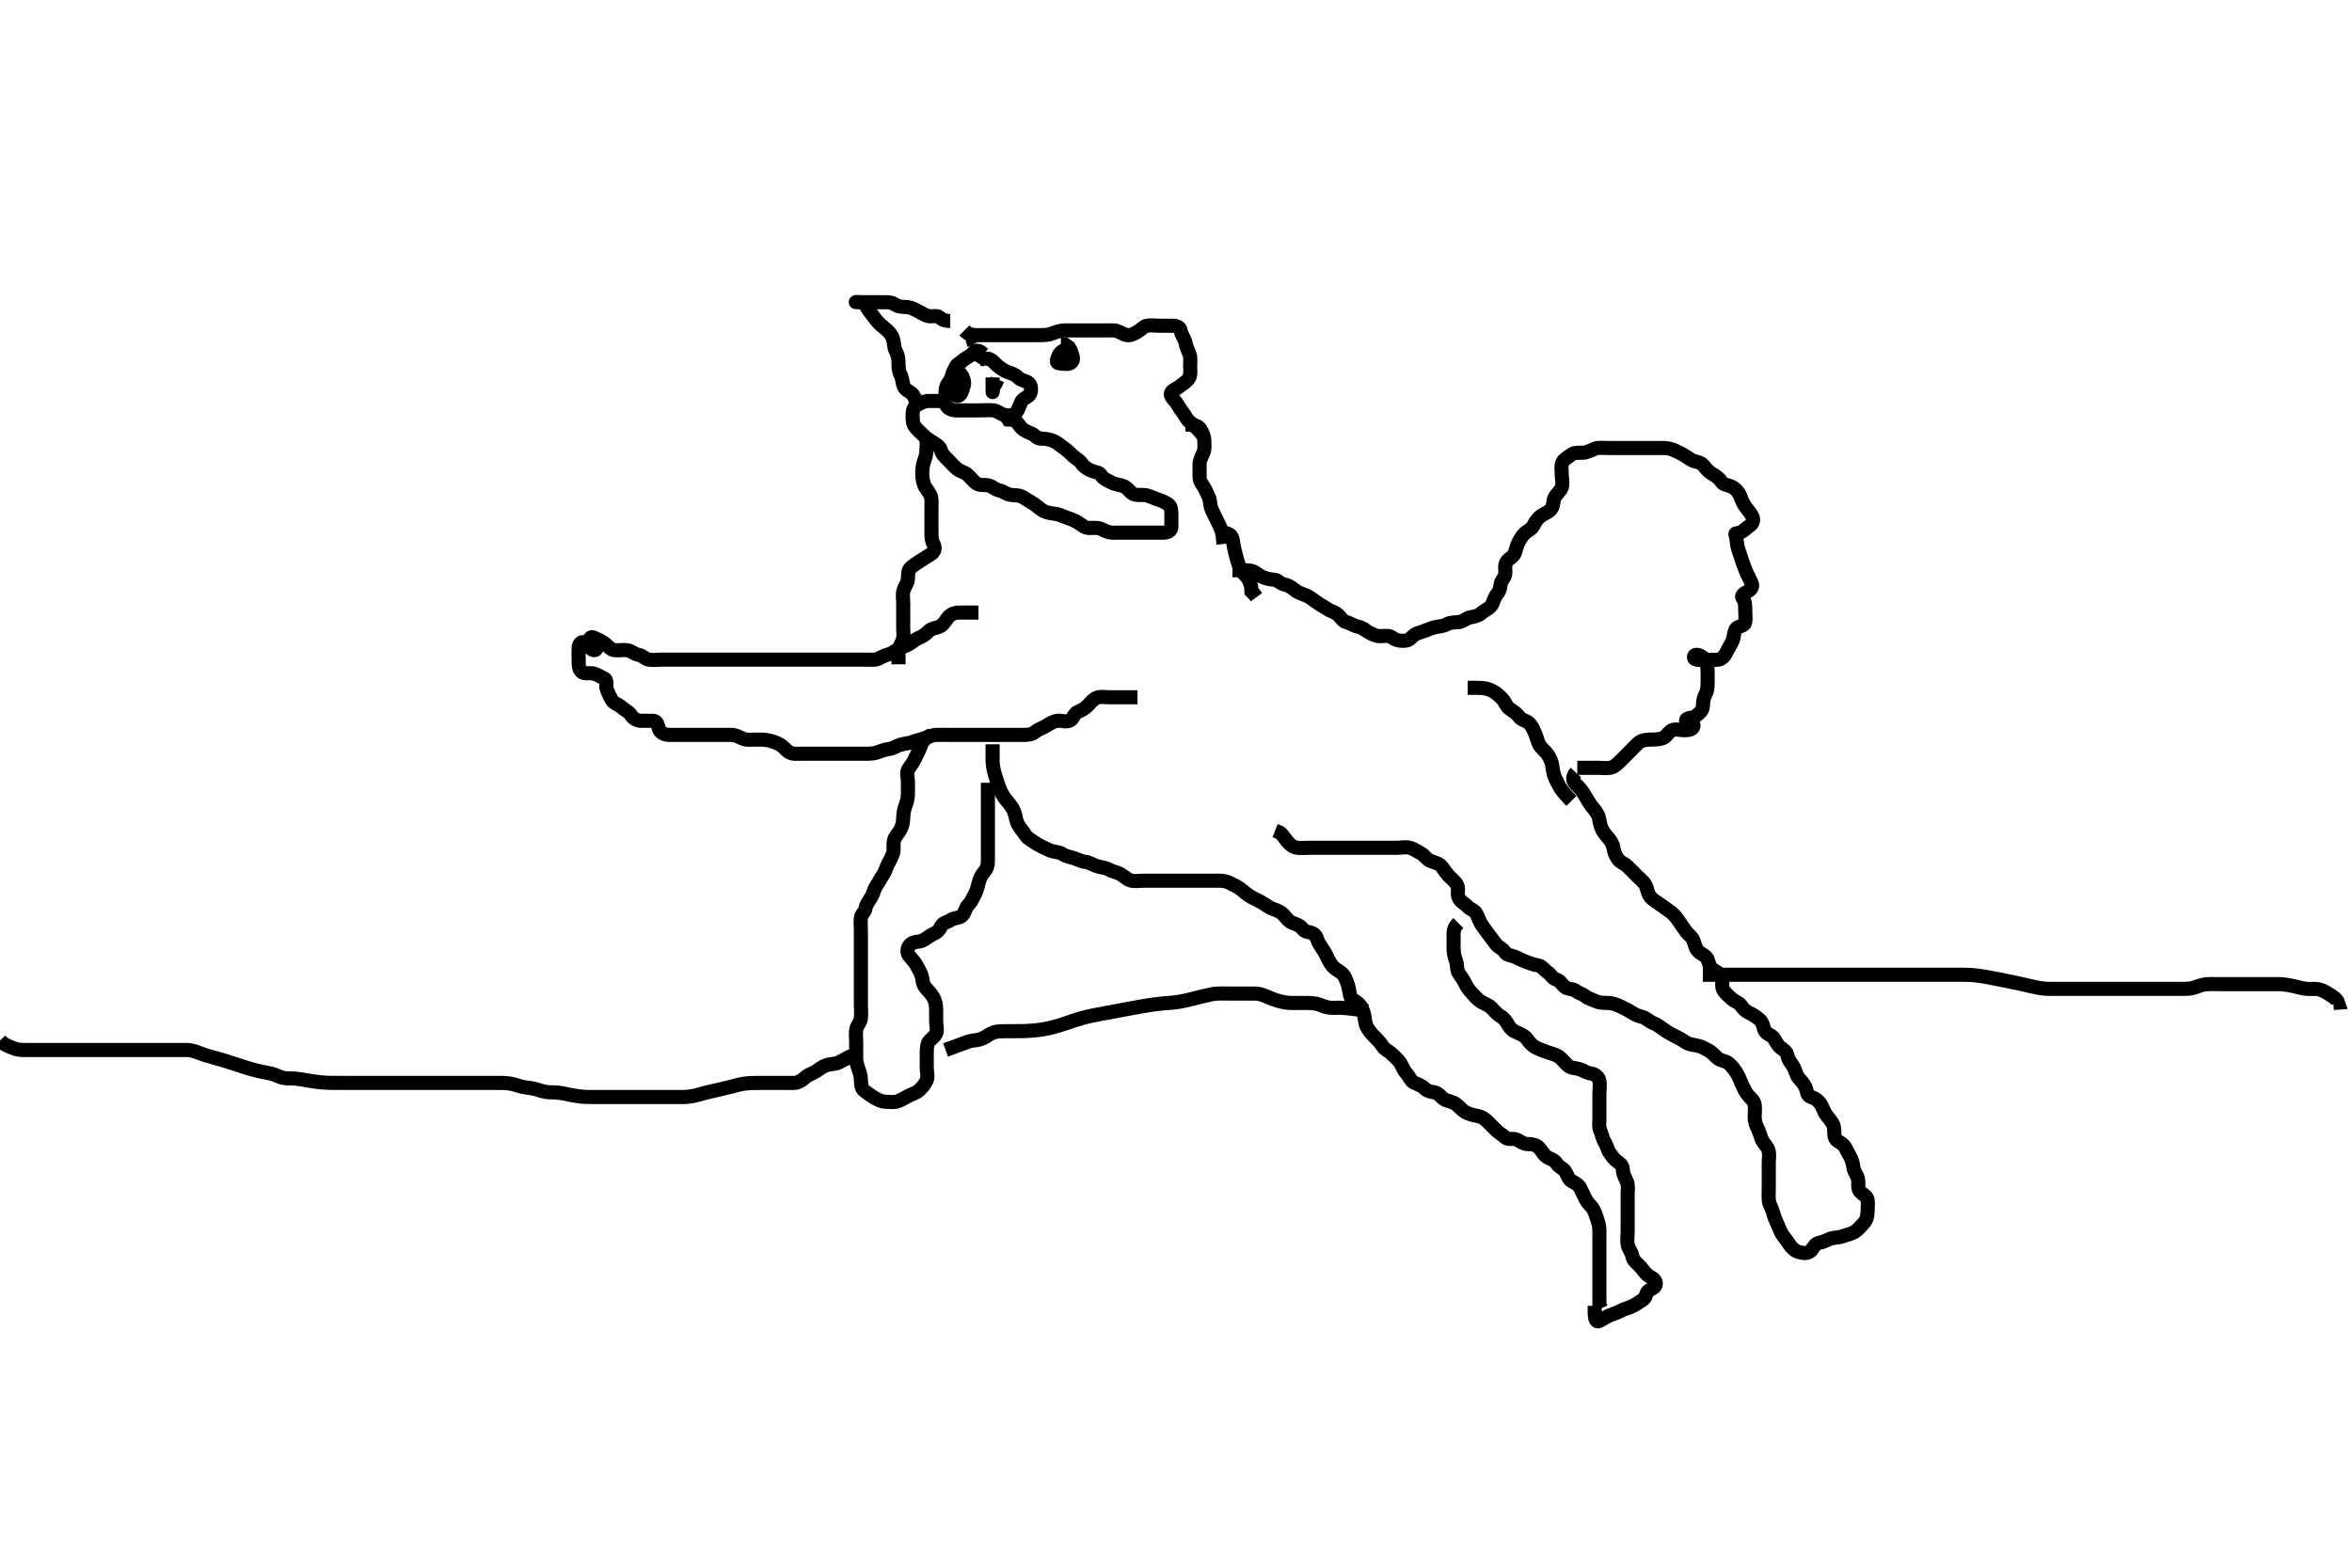 <svg width="500" height="333.333" xmlns="http://www.w3.org/2000/svg" xmlns:svg="http://www.w3.org/2000/svg" xmlns:xlink="http://www.w3.org/1999/xlink">
 <!-- Created with SVG-edit - http://svg-edit.googlecode.com/ -->
 <g display="inline" class="layer">
  <title>Layer 1</title>
  <path t="0,149,175,175,192,193,208,226,226,241,242,260,278,486,509,533,686,686,743,798,822,861,918,991,991,1010,1062,1118,1142,1239,1269,1406,1406,1510,1559,1702,1758,1781,1797,1798,1821,1853,1885,2102,2158,2190,2209,2237,2257,2277,2293,2317,2317,2375,2430,2441,2670,2822,2841,2858,2909" d="M209.011,75.258C208.011,74.258 207.289,74.497 206.842,75.059C206.272,75.775 205.449,75.998 204.647,76.658C203.863,77.303 203.356,77.857 202.813,78.742C202.404,79.407 202.31,80.497 201.79,81.136C201.244,81.808 201.011,82.456 201.011,83.342C201.011,84.258 200.802,85.096 201.069,85.958C201.337,86.824 202.31,87.229 203.211,87.258C204.111,87.286 205.011,87.258 205.811,87.258C206.711,87.258 207.611,87.258 208.511,87.258C209.401,87.258 210.303,87.149 211.211,87.259C212.131,87.37 212.665,88.067 213.611,88.247C214.496,88.415 215.53,88.37 216.011,87.737C216.529,87.056 216.782,86.116 217.095,85.458C217.494,84.62 218.671,84.465 219.001,83.683C219.335,82.889 219.194,81.615 218.491,81.278C217.707,80.903 216.954,80.819 216.364,80.205C215.779,79.596 214.958,79.374 214.178,79.091C213.371,78.797 212.575,78.213 211.986,77.683C211.403,77.158 210.845,76.424 210.011,76.258L209.21,76.258L208.297,76.343L207.79,77.136" id="svg_1" stroke-width="3" stroke="#000" fill="none"/>
  <path t="3455,3590,3590,3630,4014,4150,4181,4181,4270" d="M211.011,80.258C211.011,81.258 211.011,82.058 211.011,82.972C211.011,83.924 211.012,83.036 211.233,82.158L211.659,81.558L212.037,80.658" id="svg_2" stroke-width="3" stroke="#000" fill="none"/>
  <path t="5247,5456,5475,5491,5491,5551,5581,5608,5830,5926,5940,6206,6257,6257,6622,6622,6636" d="M204.011,77.258C203.097,77.543 203.011,78.358 203.011,79.258C203.011,80.058 203.011,80.958 203.011,81.858C203.011,82.822 202.82,84.309 203.586,84.211C204.372,84.111 204.601,82.878 204.89,81.936C205.09,81.283 204.79,80.279 204.307,79.619L203.426,79.376" id="svg_3" stroke-width="3" stroke="#000" fill="none"/>
  <path t="10680,11272,11288,11317,11326,11390,11494,11558,11606,11622,11622,11640,11662,11702,11702,11724,11750,11821,11845,11845,11869,11869,11933,11941,11941,11971,11972,11990,12039,12054,12055,12073,12088,12089,12109,12110,12142,12198,12222,12239,12255,12256,12271,12289,12289,12307,12321,12321,12340,12355,12374,12375,12375,12388,12407,12422,12423,12439,12439,12486,12505,12522,12542,12557,12590,12605,12654,12654,12670,12693,12726,12742,12756,12790,12862,12862,12888,12906,12922,12943,12965,13102,13158,13181,13229,13261,13293,13294,13342,13414,13438,13456,13526,13572,13572,13590,13590,13605,13623,13686,13686,13707,13733,13758,13782,13782,13806,13822,13838,13856,13871,13901,13902,13920,13940,13954,13973,13988,14004,14005,14022,14022,14038,14039,14055,14056,14073,14073,14126,14138,14166,14189,14206,14295,14295,14382,14429,14502" d="M200.011,85.258C199.21,85.258 198.311,85.247 197.411,85.258C196.511,85.268 195.752,85.679 194.912,86.136C194.164,86.543 194.011,87.358 194.011,88.258C194.011,89.058 193.975,90.02 194.532,90.758C195.035,91.423 195.696,91.973 196.401,92.647C197.05,93.268 197.719,93.678 198.454,94.136C199.073,94.522 199.818,94.979 200.009,95.69C200.266,96.648 201.011,97.258 201.511,97.758C202.211,98.458 202.743,99.136 203.511,99.737C204.161,100.245 205.137,100.448 205.711,100.962C206.447,101.62 206.927,102.371 207.647,102.822C208.424,103.308 209.34,102.986 210.295,103.259C211.075,103.481 211.549,104.095 212.411,104.268C213.359,104.459 213.875,105.079 214.837,105.222C215.834,105.369 216.642,105.218 217.422,105.694C218.228,106.184 218.877,106.559 219.769,107.136C220.416,107.555 221.161,108.289 221.837,108.647C222.511,109.004 223.498,109.147 224.422,109.268C225.349,109.39 225.989,109.823 226.99,110.136C227.694,110.357 228.535,110.718 229.307,111.205C230.009,111.648 230.622,112.252 231.511,112.258C232.411,112.263 233.361,112.126 234.111,112.479C234.887,112.844 235.611,113.252 236.511,113.258C237.411,113.263 238.311,113.258 239.21,113.258C240.178,113.258 241.011,113.258 241.811,113.258C242.711,113.258 243.611,113.258 244.511,113.258C245.411,113.258 246.311,113.258 247.211,113.258C248.111,113.257 248.969,112.975 249.011,112.058C249.053,111.159 249.011,110.258 249.011,109.458C249.011,108.558 249.003,107.653 248.307,107.205C247.539,106.711 246.691,106.364 245.845,106.091C245.171,105.874 244.189,105.351 243.422,105.268C242.517,105.17 241.545,105.393 240.811,104.972C240.125,104.579 239.596,103.584 238.711,103.315C237.848,103.052 236.954,102.968 236.311,102.61C235.458,102.136 234.572,101.854 234.095,101.059C233.681,100.368 232.763,100.411 232.011,100.091C231.23,99.758 230.408,99.259 229.959,98.553C229.537,97.891 228.693,97.501 228.06,96.9C227.413,96.288 226.96,95.804 226.033,95.158C225.362,94.69 224.716,94.104 223.991,93.778C223.041,93.352 222.221,93.313 221.178,93.258C220.372,93.215 219.989,92.486 219.307,92.2C218.581,91.896 217.631,91.559 217.064,90.9C216.473,90.213 216.21,89.543 215.311,89.262L214.369,89.2L213.927,88.542" id="svg_4" stroke-width="3" stroke="#000" fill="none"/>
  <path t="17327,17537,17554,17573,17590,17622,17622,17653,17670,17689,17689,17703,17721,17749,17749,17773,17838,17894,17894,17920,17957,17973,18006,18007,18070,18406,18438,18438,18453,18469,18470,18487,18487,18487,18503,18504,18504,18519,18519,18550,18550,18637,18702,18725,18757,18757,18781,18813,18871,18888,18917,18950,18950,18982,19004,19012,19012" d="M202.011,68.258C201.011,68.258 200.389,68.066 199.841,67.542C199.198,66.926 197.996,67.431 197.213,67.172C196.439,66.917 195.659,66.427 194.811,65.974C194.159,65.625 193.311,65.261 192.375,65.258C191.529,65.255 190.758,65.154 190.02,64.61C189.494,64.222 188.527,64.258 187.664,64.258C186.769,64.258 185.811,64.258 184.911,64.258C184.011,64.258 183.211,64.258 182.311,64.258C181.426,64.258 182.189,64.146 182.991,64.278C183.87,64.423 184.227,65.362 184.658,65.93C185.324,66.807 185.831,67.521 186.222,68.007C186.981,68.95 187.623,69.427 188.175,69.872C189.015,70.549 189.571,71.219 189.845,72.091C190.113,72.945 190.002,73.892 190.437,74.658C190.848,75.383 191.011,76.258 191.011,77.058C191.011,77.958 191.009,78.877 191.437,79.658C191.887,80.48 191.788,81.429 192.178,82.258C192.535,83.016 193.491,83.258 194.037,83.868L194.469,84.658L194.983,85.058" id="svg_5" stroke-width="3" stroke="#000" fill="none"/>
  <path t="19731,20229,20229,20252,20268,20286,20303,20352,20371,20386,20406,20406,20422,20445,20510,20622,20702,20758,20790,20814,20814,20845,20846,20869,20901,20966,20987,20987,21021,21038,21087,21102,21121,21136,21154,21170,21172,21186,21270,21438,21478,21517,21518,21550,21726,21785,21805,21821,21869,21942,22054,22070,22165,22277,22303,22326,22326,22354,22389,22462,22493,22493,22534,22566,22622,22670,22782,22802,22819,22894,23014,23062,23087,23110,23141,23205,23310,23310,23349,23369,23396,23397,23397,23404,23404,23404,23404" d="M205.011,70.258C206.011,71.258 206.811,71.258 207.711,71.258C208.611,71.258 209.511,71.258 210.411,71.258C211.311,71.258 212.211,71.258 213.111,71.258C214.011,71.258 214.811,71.258 215.711,71.258C216.611,71.258 217.511,71.258 218.411,71.258C219.307,71.258 220.233,71.258 221.111,71.258C222.011,71.258 222.781,71.237 223.664,70.905C224.37,70.639 225.375,70.276 226.211,70.258C227.111,70.238 228.011,70.258 228.811,70.258C229.845,70.258 230.622,70.258 231.511,70.258C232.411,70.258 233.311,70.258 234.211,70.258C235.111,70.258 236.012,70.232 236.811,70.258C237.713,70.286 238.433,70.945 239.307,71.2C240.197,71.461 241.071,70.973 241.711,70.61C242.532,70.146 243.055,69.403 243.813,69.259C244.695,69.091 245.611,69.258 246.511,69.258C247.411,69.258 248.311,69.258 249.21,69.258C250.095,69.258 250.894,69.547 251.012,70.358C251.143,71.263 251.815,71.911 252.001,72.822C252.175,73.676 252.512,74.476 252.845,75.258C253.165,76.009 253.011,76.958 253.011,77.858C253.011,78.758 253.194,79.753 252.726,80.456C252.196,81.252 251.403,81.606 250.79,82.136C250.162,82.679 249.442,82.802 249.013,83.428C248.543,84.112 249.557,84.932 250.013,85.543C250.518,86.219 250.786,86.895 251.401,87.658C252.003,88.404 252.341,89.263 252.883,89.679C253.609,90.235 254.212,90.8 254.833,91.519L255.283,92.043L255.782,92.575" id="svg_6" stroke-width="3" stroke="#000" fill="none"/>
  <path t="24464,24551,24570,24601,24601,24670,24693,24721,24734,24806,24806,24854,24926,24986,25134,25165,25189,25221,25235,25251,25269,25286,25302,25303,25320,25320,25321,25336,25336,25336,25337,25348,25348,25348" d="M252.011,90.258C253.826,90.268 254.724,90.504 255.178,91.258C255.617,91.985 256.001,92.757 256.011,93.658C256.022,94.558 256.174,95.514 255.79,96.358C255.435,97.138 255.017,97.858 255.011,98.758C255.006,99.658 255.011,100.558 255.011,101.458C255.011,102.357 255.558,102.928 255.954,103.615C256.424,104.429 256.674,105.068 256.991,105.778C257.362,106.612 257.156,107.324 257.581,108.311C257.856,108.952 258.196,109.618 258.845,110.924C259.125,111.488 259.47,112.237 259.725,112.94L259.927,113.943L260.011,114.778L260.095,115.659" id="svg_7" stroke-width="3" stroke="#000" fill="none"/>
  <path t="26270,26368,26369,26369,26384,26404,26404,26404,26418,26518,26535,26605,26635,26636,26653,26653,26667,26668,26686,26687,26703,26703,26718,26719,26735,26735,26753,26806,26852,26868,26868,26893,26893,26918,26935,26951,26968,26985,27358,27886,27950,27968,28018,28294,28319,28350,28373,28434,28486,28582,28583,28629,28654,28654,28668,28668,28684,28725,28784,28813,28883,28958,28958,29022,29798,29816,29817,29836,29853,29910,29949,29969,29990,30003,30022,30038,30084,30102,30103,30117,30117,30134,30150,30199,30217,30234,30254,30270,30287,30301,30369,30398,30398,30451,30518,30566,30566,30599,30621,30685,30709,30733,30758,30797,30818,30870,30925,30981,31069,31084,31150,31198,31198,31217,31267,31293,31318,31333,31334,31351,31373,31405,31435,31450,31468,31469,31485,31485,31486,31503,31504,31518,31518,31566,31567,31583,31601,31601,31617,31618,31618,31635,31636,31650,31651,31670,31670,31693,31750,31765,31766,31766,31784,31800,31816,31846,31885,31886,31900,31949,32014,32065,32085,32102,32198,32390,32445,32466,32467,32483,32483,32516,32782,32933,33078,33100,33116,33116,33117,33133,33134,33134,33135,33150,33151,33286,33286,33301,33318,33320,33366,33499,33516,33533,33534,33621,33622,33693,33695,33717,33821,33852,33866,33866,33866,33884,33884,33900,33925,33950,33951,33968,33983,34021,34022,34022,34061,34082,34084,34099,34100,34118,34119,34133,34149,34150,34366,34366,34382,34401,34437,34437,34470,34470,34486,34532,34549,34653,34682,34725,34781,34798,34815,34816,34833,34834,34974,35038,35065,35066,35082,35082,35099,35165,35181,35182,35199,35200,35201,35201,35230,35230,35231,35254,35254,35282,35299,35332,35373,35374,35726,35727,35806" d="M262.011,121.258C264.062,121.259 265.002,121.185 265.874,121.343C266.82,121.515 267.493,122.297 268.287,122.647C268.94,122.934 269.98,123.224 270.813,123.258C271.655,123.292 272.174,124.111 273.011,124.258C273.766,124.39 274.48,124.844 275.186,125.407C275.974,126.036 276.787,126.247 277.664,126.615C278.38,126.915 279.108,127.483 279.764,127.958C280.64,128.592 281.377,128.931 282.126,129.456C282.828,129.948 283.733,130.105 284.401,130.694C285.097,131.307 285.46,132.108 286.197,132.283C287.135,132.506 287.783,133.081 288.711,133.253C289.64,133.425 290.11,133.946 290.813,134.342C291.63,134.801 292.411,135.24 293.311,135.258C294.211,135.276 295.244,135.013 295.927,135.542C296.555,136.026 297.311,136.258 298.211,136.258C299.111,136.258 299.622,136.064 300.178,135.424C300.767,134.747 301.689,134.554 302.532,134.258C303.316,133.982 304.158,133.595 304.99,133.379C305.792,133.171 306.711,133.2 307.511,132.758C308.311,132.315 309.215,132.353 310.178,132.258C311.024,132.174 311.665,131.462 312.511,131.278C313.391,131.087 314.227,130.99 314.811,130.456C315.531,129.799 316.469,129.48 316.986,128.822C317.495,128.173 317.582,127.095 318.178,126.424C318.716,125.818 318.923,125.153 319.011,124.258C319.095,123.412 319.941,122.82 320.001,122.036C320.075,121.061 319.782,120.18 320.295,119.427C320.771,118.73 321.728,118.381 322.001,117.647C322.31,116.813 322.433,115.999 322.89,115.158C323.297,114.41 323.724,113.714 324.297,113.256C324.956,112.729 325.685,112.439 326.037,111.658C326.406,110.837 327.033,110.056 327.711,109.615C328.504,109.1 329.32,108.868 329.845,108.091C330.306,107.407 330.113,106.465 330.511,105.758C331.006,104.879 331.743,104.382 332.007,103.61C332.289,102.784 332.011,101.858 332.011,100.958C332.011,100.058 331.801,99.091 332.178,98.258C332.474,97.604 333.422,97.183 334.037,96.683C334.657,96.179 335.648,96.284 336.495,96.256C337.36,96.228 338.176,95.751 339.011,95.424C339.878,95.085 340.716,95.258 341.647,95.258C342.498,95.258 343.258,95.258 344.433,95.258C345.226,95.258 346.002,95.258 347.042,95.258C347.76,95.258 348.669,95.258 349.613,95.258C350.607,95.258 351.354,95.258 352.259,95.258C353.178,95.258 354.049,95.192 355.011,95.424C355.832,95.622 356.417,95.952 357.41,96.458C358.18,96.85 358.94,97.436 359.637,97.822C360.447,98.271 361.432,98.173 362.026,98.868C362.611,99.552 363.174,100.264 363.837,100.658C364.523,101.065 365.43,101.613 365.89,102.357C366.369,103.132 367.172,103.059 368.011,103.424C368.696,103.722 369.515,104.442 369.89,105.357C370.215,106.15 370.423,106.833 370.986,107.647C371.444,108.309 372.006,108.884 372.437,109.658C372.892,110.476 372.697,111.284 371.991,111.758C371.198,112.289 370.673,112.985 369.79,113.258C368.951,113.517 368.782,113.211 369.007,113.962C369.247,114.765 369.224,115.803 369.447,116.53C369.706,117.37 370.008,118.259 370.311,119.153C370.509,119.737 370.787,120.582 371.211,121.572C371.59,122.456 372.066,123.233 372.39,124.036C372.739,124.902 372.043,125.475 371.411,125.832C370.569,126.308 370.058,126.655 370.511,127.278C370.995,127.944 371.009,128.667 371.011,129.858C371.013,130.658 371.156,131.677 370.975,132.386C370.755,133.248 369.457,133.071 369.037,133.715C368.546,134.466 368.699,135.28 368.307,136.252C367.952,137.132 367.409,137.818 367.037,138.658C366.689,139.441 366.025,140.17 365.311,140.253C364.417,140.358 363.47,140.265 362.469,140.257C361.771,140.252 360.059,140.576 360.115,139.683C360.168,138.843 361.691,139.272 362.365,140.13C362.868,140.77 362.964,141.654 363.007,142.6C363.048,143.504 363.011,144.424 363.011,145.258C363.011,146.236 362.904,147.044 362.511,147.758C362.019,148.653 362.069,149.583 361.991,150.258C361.875,151.25 361.184,151.694 360.447,152.283C359.772,152.823 358.425,152.473 358.426,153.258C358.426,154.139 360.159,153.492 360.011,154.357C359.866,155.209 358.845,155.258 358.011,155.258C357.033,155.258 356.108,154.904 355.369,155.315C354.671,155.702 354.159,156.694 353.602,156.9C352.64,157.257 351.669,157.255 350.773,157.258C349.79,157.26 348.888,157.452 348.339,157.94C347.647,158.557 347.002,159.267 346.491,159.778C345.96,160.309 345.184,161.097 344.473,161.791C344.056,162.199 343.222,163.068 342.422,163.236C341.531,163.424 340.622,163.258 339.65,163.258C338.845,163.258 338.011,163.258 337.033,163.258L336.213,163.258L335.311,163.258" id="svg_8" stroke-width="3" stroke="#000" fill="none"/>
  <path t="37528,37682,37698,37698,37698,37717,37718,37718,37718,37748,37748,37749,37765,37765,37765,37821,37821,37849,37849,37865,37886,37900,37915,37915,37933,37949,37967,37967,37982,37983,37998,37999,38017,38017,38032,38048,38048,38066,38066,38083,38084,38099,38099,38100,38114,38114,38131,38132,38149,38149,38165,38183,38183,38199,38221,38221,38248,38265,38265,38282,38332,38348,38389,38415,38431,38431,38448,38449,38465,38526,38527,38551,38615,38653,38681,38682,38742,38798,38814,38831,38861,38882,38898,38947,38964,38989,38989,39054,39081,39098,39149,39164,39164,39182,39183,39199,39214,39231,39248,39269,39270,39284,39332,39348,39365,39382,39383,39399,39399,39400,39416,39417,39432,39433,39450,39467,39483,39501,39515,39516,39532,39533,39564,39581,39581,39614,39632,39650,39667,39702,39702,39765,39765,39789,39845,39981,40046,40053,40054,40089,40118,40118,40149,40189,40190,40214,40231,40294,40294,40300,40366,40381,40415,40416,41125,41125,41133,41165,41180,41181,41231,41264,41282,41298,41313,41357,41358,41381,41382,41429,41447,41447,41465,41465,41497,41514,41531,41548,41565,41582,41615,41615,41646,41653,41681,41730,41747,41748,41765,41781,41797,41815,41815,41829,41847,41863,41882,41950,41950,41963,41982,41997,42014,42038,42064,42081,42101,42117,42118,42132,42147,42164,42165,42181,42197,42198,42229,42264,42281,42282,42299,42299,42366,42367,42367,42415,42432,42432,42432,42447,42477,42542,42564,42580,42613,42613,42613,42646,42646,42686,42697,42715,42730,42798,42798,42814,42845,42896,42925,42965,42981,42996,43014,43032,43047,43065,43101,43149,43150,43165,43230,43247,43247,43269,43270,43296,43312,43333,43333,43382,43398,43438,43477,43531,43613,43653,43654,43681,43695,43717,43730,43758,43782,43782,43798,43831,43847,43847,43869,43898,43899,43913,43913,43941,43996,43996,44014,44014,44029,44030,44053,44054,44126,44148,44148,44164,44196,44213,44230,44247,44247,44263,44264,44280,44280,44281,44296,44297,44313,44314,44314,44329,44329,44330,44346,44365,44366,44382,44397,44414,44430,44448,44449,44470,44599,44599,44613,44630,44643,44643,44644" d="M335.011,164.258C334.074,165.278 334.451,166.241 335.053,166.799C335.611,167.316 336.224,168.013 336.611,168.62C337.026,169.27 337.367,169.986 338.211,171.215C338.583,171.757 339.247,172.375 339.678,173.258C340.049,174.017 340.012,174.884 340.369,175.853C340.653,176.627 341.193,177.388 341.711,177.953C342.378,178.679 342.886,179.462 343.012,180.358C343.138,181.264 343.445,181.941 344.011,182.737C344.438,183.337 345.329,183.605 345.897,184.144C346.683,184.891 347.186,185.432 347.99,186.236C348.491,186.737 349.324,187.376 349.726,188.058C350.179,188.826 350.225,189.785 350.658,190.432C351.241,191.305 352.034,191.702 352.845,192.258C353.532,192.729 354.187,193.243 354.837,193.668C355.538,194.127 356.253,194.911 356.707,195.605C357.21,196.374 357.726,197 358.311,197.906C358.722,198.541 359.582,199.09 359.927,199.827C360.265,200.546 360.327,201.538 361.011,202.258C361.579,202.854 362.583,203.12 362.927,203.827C363.275,204.541 363.396,205.683 364.111,206.136C364.881,206.624 365.622,206.998 365.975,207.704C366.367,208.487 365.871,209.498 366.297,210.372C366.672,211.143 367.394,211.675 368.111,212.357C368.698,212.915 369.674,213.167 370.022,213.694C370.533,214.467 371.145,215.046 371.811,215.342C372.669,215.722 373.4,216.233 374.011,216.758C374.658,217.311 374.802,218.097 375.069,218.958C375.337,219.824 376.392,219.956 376.959,220.615C377.551,221.303 377.737,222.146 378.511,222.737C379.245,223.297 379.861,223.626 380.016,224.558C380.152,225.375 380.761,225.986 381.21,226.742C381.706,227.576 381.83,228.587 382.364,229.205C382.881,229.804 383.512,230.476 383.845,231.258C384.165,232.009 384.083,233.021 385.011,233.258C385.835,233.468 386.422,233.932 386.963,234.624C387.36,235.131 387.713,236.268 388.032,236.758C388.516,237.498 389.337,238.395 389.65,239.006C390.085,239.855 389.834,240.794 390.032,241.737C390.214,242.601 391.307,242.859 391.89,243.479C392.459,244.083 392.674,244.86 393.21,245.742C393.616,246.409 393.922,247.373 394.011,248.258C394.093,249.058 394.758,249.795 394.975,250.658C395.195,251.531 394.814,252.574 395.345,253.258C395.855,253.916 396.886,254.328 397.009,255.058C397.158,255.945 397.017,256.858 397.011,257.758C397.006,258.658 396.748,259.477 396.21,260.058C395.538,260.783 394.893,261.57 394.211,261.972C393.443,262.425 392.535,262.559 391.837,262.832C390.906,263.196 389.858,263.076 389.011,263.424C388.34,263.7 387.501,264.129 386.711,264.262C385.783,264.419 385.472,265.446 384.927,265.972C384.237,266.639 383.186,266.423 382.411,266.222C381.546,265.997 380.797,265.244 380.369,264.558C379.875,263.768 379.431,263.3 378.986,262.647C378.488,261.916 378.198,261.018 377.845,260.258C377.467,259.444 377.123,258.593 376.959,257.91C376.737,256.988 376.125,256.099 376.047,255.432C375.931,254.43 376.011,253.544 376.011,252.647C376.011,251.758 376.011,250.858 376.011,249.958C376.011,249.058 376.011,248.158 376.011,247.258C376.011,246.458 376.197,245.53 375.975,244.658C375.758,243.805 374.967,243.205 374.586,242.396C374.28,241.747 374.082,240.744 373.659,239.958C373.205,239.115 373.011,238.258 373.011,237.458C373.011,236.558 373.179,235.638 372.991,234.758C372.809,233.909 371.922,233.33 371.447,232.658C370.929,231.923 370.556,231.152 370.178,230.258C369.847,229.475 369.546,228.716 369.064,227.962C368.617,227.262 368.102,226.629 367.442,226.059C366.9,225.591 365.763,225.552 365.094,224.972C364.362,224.337 364.016,223.769 363.062,223.283C362.305,222.897 361.693,222.475 360.658,222.294C359.739,222.133 358.92,222.024 358.254,221.553C357.535,221.044 356.8,220.659 355.812,220.158C355.222,219.858 354.485,219.474 353.637,218.858C352.833,218.273 352.208,217.816 351.495,217.543C350.484,217.156 350.011,216.465 349.21,216.259C348.338,216.034 347.629,215.782 346.845,215.258C346.197,214.824 345.417,214.444 344.416,213.962C343.673,213.605 342.77,213.286 341.911,213.258C341.012,213.228 340.128,213.27 339.302,212.905C338.655,212.62 337.635,212.313 337.037,211.832C336.374,211.3 335.594,211.168 334.986,210.683C334.362,210.185 333.289,210.404 332.622,209.822C331.924,209.212 331.629,208.469 330.813,208.256C330.016,208.048 329.647,207.144 329.011,206.737C328.209,206.222 327.792,205.366 326.911,205.257C326.127,205.161 325.376,204.86 324.495,204.542C323.662,204.24 322.904,203.805 322.011,203.424C321.26,203.104 320.394,203.185 319.927,202.456C319.427,201.676 318.498,201.396 318.011,200.737C317.503,200.047 316.924,199.329 316.447,198.658C315.933,197.932 315.434,197.316 314.986,196.647C314.494,195.911 314.268,194.979 313.79,194.158C313.424,193.53 312.428,193.285 311.97,192.737C311.419,192.077 310.578,191.866 310.126,190.953C309.672,190.036 310.177,189.2 309.79,188.279C309.455,187.482 308.704,186.965 308.011,186.258C307.506,185.742 306.97,184.895 306.491,184.278C305.911,183.534 304.959,183.433 304.033,183.036C303.367,182.751 302.795,181.831 302.011,181.424C301.268,181.038 300.534,180.478 299.726,180.258C298.844,180.017 297.911,180.258 297.011,180.258C296.254,180.258 295.35,180.258 294.55,180.258C293.59,180.258 292.797,180.258 291.781,180.258C290.812,180.258 289.958,180.258 288.958,180.258C288.325,180.258 287.651,180.258 286.345,180.258C285.53,180.258 284.678,180.258 283.764,180.258C282.845,180.258 282.011,180.258 281.033,180.258C280.133,180.258 279.307,180.258 278.375,180.258C277.527,180.258 276.655,180.383 275.769,180.253C274.782,180.109 274.151,179.51 273.622,178.858C273.018,178.112 272.511,177.258 271.953,176.962L271.069,176.615" id="svg_9" stroke-width="3" stroke="#000" fill="none"/>
  <path t="47286,47362,47362,47381,47381,47397,47397,47398,47411,47412,47412,47412,47429,47429,47429,47453,47453,47469,47469,47469,47517,47549,47549,47582,47614,47646,47663,47680,47680,47701,47702,47717,47717,47733,47765,47781,47805,47806,47830,47844,47845,47861,47879,47894,47925,47925,47945,47966,47966,47989,47989,48014,48062,48093,48112,48112,48128,48129,48144,48144,48161,48162,48179,48195,48213,48213,48261,48278,48278,48296,48313,48329,48346,48362,48379,48396,48413,48430,48430,48430,48446,48446,48446,48462,48463,48479,48480,48510,48535,48535,48564,48581,48598,48630,48630,48648,48671,48698,48713,48775,48799,48812,48830,48846,48846,48847,48863,48863,48880,48880,48896,48896,48966,48991,48991,48991,49012,49031,49047,49062,49095,49126,49126,49151,49180,49196,49196,49214,49215,49228,49229,49246,49262,49334,49362,49379,49379,49399,49399,49423,49479,49510,49511,49530,49546,49546,49563,49607,49678,49703,49703,49729,49791,49791,49816,49816,49838,49879,49879,49950,49951,49980,49980,49995,49996,50013,50013,50014,50029,50029,50055,50096,50111,50129,50146,50166,50191,50191,50214,50229,50254,50295,50382,50383,50407,50445,50462,50478,50495,50496,50512,50534,50563,50580,50580,50595,50615,50630,50631,50648,50648,50696,50697,50711,50712,50730,50745,50762,50789,50790,50812,50829,50845,50860,50895,50928,50962,50964,50998,51037,51063,51118,51181,51262,51686,51692" d="M211.011,158.258C211.011,160.094 210.983,160.859 211.016,161.862C211.044,162.716 211.216,163.684 211.447,164.494C211.697,165.368 211.999,166.262 212.316,167.153C212.524,167.74 212.837,168.61 213.495,169.572C213.97,170.267 214.425,170.606 215.125,171.658C215.508,172.234 215.856,173.256 215.986,174.047C216.105,174.771 216.548,175.722 217.21,176.458C217.739,177.046 218.056,177.913 218.716,178.31C219.482,178.772 220.181,179.342 220.883,179.694C221.614,180.059 222.597,180.588 223.211,180.822C224.191,181.194 225.214,181.146 225.902,181.61C226.638,182.108 227.444,182.19 228.333,182.479C229.012,182.7 229.907,183.191 230.721,183.262C231.53,183.333 232.289,183.875 233.211,184.172C234.072,184.45 234.98,184.475 235.611,184.832C236.494,185.332 237.352,185.439 238.011,185.778C239.023,186.298 239.535,186.999 240.411,187.222C241.284,187.444 242.211,187.258 243.112,187.258C243.897,187.258 244.847,187.258 245.613,187.258C246.611,187.258 247.411,187.258 248.41,187.258C249.175,187.258 250.254,187.258 251.111,187.258C252.011,187.258 252.811,187.258 253.769,187.258C254.664,187.258 255.359,187.258 256.375,187.258C257.311,187.258 258.211,187.258 259.111,187.258C260.011,187.258 260.794,187.376 261.611,187.832C262.405,188.275 263.19,188.576 263.847,189.119C264.427,189.597 265.194,190.264 266.011,190.737C266.6,191.077 267.624,191.527 268.354,191.958C269.146,192.424 269.801,192.996 270.647,193.283C271.486,193.567 272.34,193.926 272.902,194.553C273.478,195.197 274.017,195.952 274.721,196.205C275.492,196.482 276.444,196.796 276.959,197.553C277.424,198.238 278.376,198.096 279.111,198.479C279.959,198.92 279.978,199.907 280.447,200.668C280.942,201.471 281.418,202.09 281.811,202.859C282.218,203.653 282.544,204.467 283.112,205.236C283.594,205.89 284.53,206.404 285.15,206.858C285.89,207.399 286.17,208.427 286.437,209.083C286.719,209.777 286.836,210.868 287.032,211.758C287.218,212.601 288.307,212.859 288.89,213.479C289.459,214.083 289.807,214.911 289.991,215.758C290.184,216.648 290.197,217.596 290.532,218.258C290.966,219.115 291.506,219.742 292.211,220.458C292.807,221.062 293.422,221.644 293.927,222.456C294.383,223.189 295.181,223.428 295.721,223.967C296.364,224.609 297.221,225.298 297.65,225.953C298.132,226.692 298.364,227.561 299.011,228.258C299.572,228.861 299.877,229.822 300.579,230.174C301.367,230.567 302.224,230.806 302.845,231.424C303.464,232.041 304.189,232.146 304.991,232.278C305.872,232.423 306.422,233.413 307.032,233.737C307.949,234.223 308.769,234.215 309.491,234.758C310.318,235.38 310.742,236.011 311.497,236.456C312.196,236.869 313.215,237.111 313.991,237.258C314.997,237.447 315.642,237.899 316.333,238.579C316.841,239.079 317.501,239.801 318.254,240.496C318.792,240.991 319.543,241.393 320.069,241.905C320.632,242.453 321.795,241.892 322.678,242.424C323.392,242.855 324.011,243.258 324.811,243.258C325.711,243.258 326.528,243.42 327.095,243.974C327.769,244.632 328.038,245.408 328.716,245.9C329.465,246.445 330.441,246.566 330.89,247.357C331.31,248.098 332.148,248.294 332.654,248.962C333.181,249.657 333.377,250.761 334.111,251.136C334.953,251.566 335.657,251.961 336.011,252.758C336.367,253.556 336.81,254.391 337.121,255.015C337.601,255.977 338.282,256.353 338.769,257.236C339.167,257.961 339.399,258.896 339.659,259.605C340.025,260.605 340.011,261.458 340.011,262.358C340.011,263.258 340.011,264.058 340.011,264.958C340.011,265.858 340.011,266.758 340.011,267.658C340.011,268.558 340.011,269.458 340.011,270.358C340.011,271.143 340.011,272.072 340.011,273.088C340.011,273.868 340.011,274.758 340.011,275.658L340.011,276.558L340.013,277.456L340.373,278.2" id="svg_10" stroke-width="3" stroke="#000" fill="none"/>
  <path t="53448,53628,53628,53646,53646,53662,53662,53678,53695,53695,53712,53712,53730,53746,53762,53780,53780,53796,53796,53813,53828,53829,53846,53862,53888,53888,53914,53928,53945,53962,53962,53978,53995,54014,54014,54028,54028,54046,54062,54078,54096,54112,54112,54112,54130,54146,54166,54167,54184,54199,54199,54245,54261,54286,54351,54455,54455,54487,54513,54534,54535,54577,54596,54596,54612,54612,54630,54647,54662,54694,54695,54719,54745,54761,54778,54798,54811,54831,54831,54855,54886,54912,54928,54950,54990,55011,55028,55045,55061,55078,55078,55103,55127,55143,55144,55160,55161,55178,55212,55228,55246,55270,55271,55294,55333,55334,55360,55377,55397,55525,55526,55626,55646,55661,55662,55677,55694,55711,55727,55744,55744,55777,55778,55810,55845,55878,55878,55879,55910,56293,56328,56329,56332,56332,56332" d="M310.011,196.258C309.011,197.258 309.011,198.015 309.011,198.915C309.011,199.662 309.009,200.656 309.011,201.6C309.014,202.505 309.178,203.424 309.511,204.258C309.845,205.091 309.604,205.953 310.047,206.822C310.403,207.519 311.005,208.042 311.369,208.91C311.668,209.627 312.297,210.514 312.811,211.056C313.493,211.775 314.03,212.465 314.711,212.9C315.535,213.427 316.42,213.684 317.011,214.258C317.621,214.848 318.244,215.654 319.011,216.091C319.791,216.535 320.223,217.229 320.586,217.858C321.075,218.703 321.576,219.19 322.495,219.543C323.208,219.817 324.126,220.235 324.65,220.958C325.205,221.724 325.639,222.252 326.411,222.683C327.232,223.141 328.181,223.416 328.837,223.683C329.531,223.965 330.667,224.172 331.411,224.694C332.086,225.166 332.569,225.903 333.311,226.553C333.976,227.134 334.846,227.061 335.711,227.315C336.589,227.572 337.318,228.138 338.211,228.259C339.021,228.368 339.809,228.913 339.991,229.758C340.182,230.648 340.011,231.579 340.011,232.396C340.011,233.424 340.011,234.258 340.011,235.143C340.011,236.083 340.011,236.774 340.011,237.737C340.011,238.658 339.817,239.622 340.233,240.479C340.533,241.098 340.616,242.047 341.178,242.924C341.627,243.626 341.689,244.396 342.178,245.091C342.681,245.807 343.114,246.496 343.813,246.972C344.562,247.483 344.999,247.962 345.011,248.858C345.024,249.758 345.601,250.576 345.89,251.358C346.205,252.209 346.011,253.174 346.011,253.962C346.011,254.894 346.011,255.742 346.011,256.605C346.011,257.622 346.011,258.459 346.011,259.424C346.011,260.258 346.011,261.091 346.011,261.953C346.011,262.9 345.858,263.794 346.022,264.658C346.202,265.603 346.875,266.252 347.01,267.058C347.16,267.953 347.797,268.458 348.443,269.058C349.083,269.651 349.5,270.448 350.095,270.974C350.861,271.649 351.763,271.798 351.975,272.658C352.212,273.618 351.345,273.908 350.579,274.342C349.852,274.753 350.001,275.859 349.307,276.31C348.518,276.823 347.872,277.308 347.011,277.737C346.201,278.14 345.403,278.246 344.611,278.683C343.789,279.137 342.842,279.416 342.186,279.683C341.492,279.965 340.674,280.551 339.959,280.905C339.259,281.251 339.032,280.216 339.011,279.258L339.011,278.458L339.011,277.658" id="svg_11" stroke-width="3" stroke="#000" fill="none"/>
  <path t="60054,60193,60193,60227,60227,60242,60243,60243,60243,60263,60263,60263,60278,60278,60295,60310,60326,60343,60343,60360,60360,60375,60376,60413,60462,60485,60510,60510,60526,60526,60543,60558,60576,60605,60641,60659,60660,60675,60694,60710,60726,60742,60765,60765,60777,60794,60812,60830,60878,60950,61038,61061,61062,61075,61094,61099,61099,61099" d="M197.011,93.258C197.001,96.047 196.932,96.775 196.586,97.664C196.3,98.399 196.107,99.242 196.078,99.973C196.045,100.778 195.979,101.645 196.454,103.093C196.655,103.705 197.312,104.3 197.768,105.236C198.143,106.004 198.011,106.958 198.011,107.858C198.011,108.668 198.011,109.579 198.011,110.468C198.011,111.457 198.011,112.237 198.011,113.236C198.011,114.056 198.01,114.877 198.437,115.658C198.885,116.479 198.697,117.284 197.991,117.758C197.198,118.289 196.51,118.699 195.716,119.205C195.015,119.651 194.365,120.067 193.622,120.694C192.992,121.225 193.037,122.258 193.011,123.058C192.983,123.959 192.325,124.68 192.069,125.558C191.815,126.423 192.011,127.358 192.011,128.258C192.011,129.058 192.011,129.958 192.011,130.858C192.011,131.758 192.011,132.658 192.011,133.558C192.011,134.458 192.193,135.411 191.845,136.258C191.569,136.929 191.032,137.758 191.011,138.679L191.011,139.591L191.011,140.263L191.011,141.252" id="svg_12" stroke-width="3" stroke="#000" fill="none"/>
  <path t="61918,62021,62069,62093,62094,62110,62110,62126,62126,62158,62176,62176,62192,62221,62221,62254,62254,62275,62292,62309,62309,62325,62358,62381,62392,62429,62453,62476,62491,62491,62509,62533,62557,62592,62609,62609,62644,62644,62677,62677,62693,62693,62711,62711,62711,62725,62726,62742,62743,62759,62759,62776,62793,62809,62826,62842,62843,62859,62876,62892,62892,62926,62941,62965,62965,62993,62993,63010,63045,63084,63166,63174,63269,63318,63318,63342,63373,63414,63442,63533,63557,63589,63653,63742,63798,63853,63854,63934,64102,64159,64175,64213,64214,64241,64261,64350,64350,64653,64674,64695,65326,65340,65445,65558,65966,65966,65991,66009,66009,66026,66026,66041,66199,66270,66270,66294,66333,66342,66374,66397,66502,66606,66657,66678,66701,66709,66886,66908,66926,66941,66941,66959,66997,67022,67042,67270,67277,67292,67293,67309,67342,67390,67550,67581,67622,67669,67724,67725,67774,67806,67857,67873,68142,68206,68223,68239,68240,68258,68277,68289,68308,68462,68485,68486,68550,68597,68782,68807,68823,68823,68824,68841,68841,68861,68862,69030,69058,69124,69140,69158,69174,69190,69190,69246,69272,69357,69358,69374,69390,69414,69429,69430,69454,69474,69491,69509,69510,69524,69541,69541,69558,69573,69574,69622,69622,69655,69656,69673,69673,69701,69734,69758,69782,69808,69824,69853,69874,69890,69907,69907,69922,69923,69941,69988,70013,70014,70039,70061,70077,70102,70102,70123,70141,70158,70174,70190,70214,70214,70214,70240,70240,70256,70257,70272,70290,70306,70323,70340,70365,70405,70406,70526,70539,70558,70558,70574,70574,70588,70589,70589,70589,70589,70590" d="M208.011,130.258C205.422,130.258 204.49,130.224 203.69,130.258C202.834,130.294 201.989,130.666 201.422,131.443C200.866,132.205 200.408,132.988 199.65,133.262C198.725,133.596 197.904,133.638 197.254,134.357C196.647,135.03 196.1,135.282 195.186,135.694C194.473,136.014 193.708,136.753 192.911,137.136C192.06,137.546 191.321,137.682 190.532,138.258C189.892,138.725 189.28,139.073 188.411,139.294C187.549,139.513 186.814,140.215 185.911,140.258C185.012,140.3 184.211,140.258 183.311,140.258C182.411,140.258 181.511,140.258 180.601,140.258C179.69,140.258 178.837,140.258 177.895,140.258C177.127,140.258 176.175,140.258 175.41,140.258C174.407,140.258 173.554,140.258 172.59,140.258C171.786,140.258 170.964,140.258 169.933,140.258C169.053,140.258 168.178,140.258 167.386,140.258C166.359,140.258 165.664,140.258 164.647,140.258C163.711,140.258 162.811,140.258 161.911,140.258C161.011,140.258 160.211,140.258 159.311,140.258C158.375,140.258 157.527,140.258 156.664,140.258C155.769,140.258 154.81,140.258 153.845,140.258C153.186,140.258 152.178,140.258 151.316,140.258C150.369,140.258 149.491,140.258 148.611,140.258C147.711,140.258 146.811,140.258 145.911,140.258C145.011,140.258 144.211,140.258 143.311,140.258C142.411,140.258 141.511,140.258 140.622,140.258C139.726,140.258 138.799,140.407 137.912,140.257C137.06,140.113 136.646,139.386 135.811,139.256C134.896,139.114 134.245,138.412 133.411,138.268C132.524,138.115 131.607,138.342 130.716,138.258C129.833,138.174 129.37,137.482 128.611,136.868C127.867,136.266 127.068,135.996 126.311,135.61C125.495,135.194 125.089,135.879 125.813,136.342C126.594,136.841 127.209,138.036 126.491,138.216C125.675,138.42 125.101,137.144 124.411,136.694C123.611,136.172 123.044,136.97 123.016,137.667C122.976,138.655 123.011,139.6 123.011,140.5C123.012,141.458 123.042,142.402 123.716,142.9C124.41,143.414 125.469,142.935 126.401,143.268C127.138,143.532 127.707,143.903 128.491,144.278C129.194,144.615 128.701,145.817 129.022,146.647C129.328,147.44 129.64,148.064 130.047,148.822C130.44,149.551 131.502,149.788 132.111,150.357C132.703,150.91 133.603,151.264 134.064,151.962C134.563,152.717 135.31,153.229 136.211,153.258C137.111,153.286 138.012,153.22 138.811,153.258C139.729,153.3 139.802,154.097 140.069,154.958C140.337,155.824 141.31,156.229 142.211,156.258C143.111,156.286 144.011,156.258 144.811,156.258C145.711,156.258 146.611,156.258 147.511,156.258C148.411,156.258 149.307,156.258 150.233,156.258C151.111,156.258 152.011,156.258 152.811,156.258C153.711,156.258 154.611,156.252 155.511,156.258C156.411,156.263 157.119,156.711 158.011,157.091C158.763,157.411 159.711,157.258 160.611,157.258C161.511,157.258 162.442,157.22 163.345,157.424C164.026,157.579 164.807,157.775 165.868,158.358C166.502,158.705 167.125,159.579 167.811,159.972C168.545,160.393 169.575,160.258 170.447,160.258C171.311,160.258 172.211,160.258 173.111,160.258C174.011,160.258 174.811,160.258 175.711,160.258C176.647,160.258 177.495,160.258 178.359,160.258C179.365,160.258 180.181,160.258 181.032,160.258C181.99,160.258 182.81,160.258 183.711,160.258C184.611,160.258 185.552,160.3 186.495,159.974C187.204,159.729 188.126,159.347 189.011,159.258C189.812,159.176 190.487,158.643 191.333,158.379C192.193,158.11 193.215,158.047 193.991,157.758C194.849,157.437 195.652,157.277 196.495,156.974C197.2,156.72 198.123,156.3 199.111,156.258C199.985,156.22 200.813,156.258 201.711,156.258C202.611,156.258 203.511,156.258 204.411,156.258C205.316,156.258 206.178,156.258 207.011,156.258C207.99,156.258 208.81,156.258 209.726,156.258C210.553,156.258 211.495,156.258 212.359,156.258C213.254,156.258 214.211,156.258 215.111,156.258C216.011,156.258 216.811,156.258 217.711,156.258C218.611,156.258 219.417,156.161 220.064,155.61C220.638,155.121 221.557,154.82 222.262,154.407C223.009,153.969 223.846,153.389 224.76,153.267C225.656,153.146 226.416,153.582 227.365,153.247C228.141,152.973 228.246,151.756 229.111,151.379C229.947,151.015 230.622,150.647 231.211,150.058C231.811,149.458 232.426,148.583 233.311,148.315C234.176,148.053 234.897,148.258 235.89,148.258C236.645,148.258 237.678,148.258 238.553,148.258C239.04,148.258 240.095,148.258 240.654,148.258L241.817,148.258" id="svg_13" stroke-width="3" stroke="#000" fill="none"/>
  <path t="73177,73357,73388,73389,73389,73405,73405,73421,73438,73458,73509,73533,73598,73598,73623,73655,73685,73709,73710,73725,73739,73765,73790,73821,73822,73845,73845,73855,73872,73889,73905,73906,73933,73958,73958,73972,73990,74006,74006,74023,74039,74062,74062,74077,74094,74109,74123,74189,74189,74221,74221,74238,74238,74254,74272,74288,74305,74325,74325,74342,74356,74374,74397,74423,74439,74462,74477,74478,74523,74565,74597,74622,74638,74671,74671,74694,74738,74758,74774,74822,74889,74974,74989,74989,75029,75029,75110,75149,75174,75197,75198,75238,75318,75390,75429,75456,75798,75822,75846,75846,75873,75917,75940,75940,75954,75973,76077,76106,76125,76149,76173,76197,76382,76406,76406,76421,76454,76477,76478,76631,76656,76710,76721,76749,76805,76805,76822,76870,76893,76893,76917,76917,76939,76954,76973,76973,76988,77005,77022,77022,77071,77174,77197,77198,77222,77238,77238,77255,77255,77271,77271,77288,77305,77305,77366,77389,77413,77438,77494,77494,77533,77603,77604,77621,77637,77670,77671,77690,77704,77722,77739,77756,77772,77790,77830,77910,77910,77938,77965,77988,78005,78022,78038,78062,78089,78090,78105,78122,78122,78139,78166,78326,78347,78347" d="M198.011,156.258C196.032,157.299 195.875,158.268 195.654,158.858C195.348,159.674 194.783,160.643 194.447,161.422C194.102,162.223 193.562,162.803 193.097,163.542C192.624,164.292 193.011,165.358 193.011,166.258C193.011,167.058 193.017,167.958 193.011,168.858C193.006,169.668 192.783,170.576 192.511,171.258C192.123,172.232 192.027,173.136 192.011,173.962C191.993,174.894 191.762,175.76 191.401,176.432C190.955,177.261 190.214,177.905 190.032,178.758C189.845,179.638 190.094,180.583 189.845,181.424C189.596,182.266 189.085,183.084 188.727,183.827C188.353,184.604 188.112,185.529 187.586,186.243C187.134,186.856 186.819,187.6 186.295,188.34C185.858,188.959 185.695,189.932 185.307,190.605C184.77,191.534 184.125,192.249 184.011,193.091C183.903,193.9 183.099,194.41 183.016,195.076C182.898,196.018 183.011,196.758 183.011,197.924C183.011,198.716 183.011,199.658 183.011,200.558C183.011,201.458 183.011,202.358 183.011,203.258C183.011,204.058 183.011,204.958 183.011,205.858C183.011,206.758 183.011,207.658 183.011,208.558C183.011,209.458 183.011,210.358 183.011,211.258C183.011,212.058 183.011,212.958 183.011,213.858C183.011,214.758 183.144,215.668 183.007,216.558C182.863,217.489 182.16,218.026 182.016,218.958C181.879,219.847 182.011,220.758 182.011,221.658C182.011,222.553 182.011,223.479 182.011,224.358C182.011,225.258 182.032,226.028 182.364,226.91C182.63,227.616 182.993,228.621 183.011,229.458C183.031,230.357 183.05,231.391 183.716,231.9C184.393,232.419 185.055,232.919 185.716,233.31C186.501,233.775 187.31,234.229 188.211,234.258C189.111,234.286 190.052,234.439 190.811,234.172C191.667,233.871 192.421,233.377 193.211,232.974C193.87,232.637 194.847,232.379 195.491,231.737C196.131,231.098 196.682,230.451 196.991,229.737C197.339,228.93 197.011,227.958 197.011,227.058C197.011,226.158 197.011,225.258 197.011,224.458C197.011,223.543 196.977,222.587 197.297,221.775C197.565,221.094 198.589,220.593 198.975,219.822C199.362,219.048 199.011,218.058 199.011,217.158C199.011,216.258 199.011,215.5 199.011,214.609C199.011,213.591 198.816,212.801 198.401,212.072C197.939,211.262 197.265,210.604 196.716,209.958C196.075,209.203 196.157,208.23 195.954,207.558C195.69,206.682 195.18,205.905 194.727,205.058C194.379,204.406 193.681,203.807 193.178,203.091C192.689,202.396 192.913,201.28 193.658,200.694C194.371,200.131 195.24,200.38 196.127,199.972C196.968,199.586 197.642,198.914 198.359,198.615C199.339,198.205 199.752,197.633 200.064,196.963C200.436,196.162 201.457,196.091 202.121,195.61C202.785,195.13 203.987,195.265 204.565,194.647C205.166,194.004 205.235,193.039 205.813,192.456C206.403,191.86 206.8,191.004 207.233,190.158C207.567,189.502 207.841,188.638 208.032,187.758C208.216,186.911 208.667,186.014 209.233,185.379C209.767,184.779 210.011,184.059 210.011,183.205C210.011,182.258 210.011,181.458 210.011,180.558C210.011,179.658 210.011,178.758 210.011,177.858C210.011,176.958 210.011,176.058 210.011,175.158C210.011,174.258 210.011,173.458 210.011,172.622C210.011,171.605 210.011,170.91 210.011,169.894C210.011,168.958 210.011,168.058 210.011,167.157L210.011,166.443" id="svg_14" stroke-width="3" stroke="#000" fill="none"/>
  <path t="82000,82086,82086,82137,82263,82390,82404,82454,82485,82558,82918,82936,83478,83550,83550,83654,84118,84119,84136,84137,84166,84334" d="M224.011,76.258C225.011,76.091 225.572,75.604 226.311,74.962C226.978,74.383 227.924,74.235 227.21,74.258C226.31,74.286 225.447,74.733 225.064,75.558C224.707,76.324 224.348,77.197 225.213,77.258C226.176,77.325 227.242,77.631 227.841,76.972C228.401,76.356 227.926,75.372 227.575,74.443L227.21,73.827L226.411,73.279L225.511,73.258" id="svg_15" stroke-width="3" stroke="#000" fill="none"/>
  <path t="85144,85402,85419,85470,85470" d="M206.011,71.258C207.539,71.268 206.711,71.61 206.011,72.091L205.254,72.31" id="svg_16" stroke-width="3" stroke="#000" fill="none"/>
  <path t="86806,86902,86920,86920,86937,86937,86937,86937,86954,86954,86954,86971,86971,86987,86987,87047,87206,87222,87244" d="M260.011,113.258C261.726,113.428 261.971,114.153 262.095,115.031C262.218,115.903 262.441,116.921 262.622,117.643C262.806,118.377 263.09,119.442 263.411,120.39C263.599,120.943 264.173,121.82 264.811,122.424C265.473,123.051 265.726,123.775 266.001,124.847L266.032,125.737L266.586,126.283L267.095,126.974" id="svg_17" stroke-width="3" stroke="#000" fill="none"/>
  <path t="89311,89374,89374,89402,89402,89418,89419,89437,89437,89453,89469,89486,89503,89503,89518,89537,89551,89552,89568,89568,89585,89586,89586,89602,89619,89619,89637,89653,89654,89670,89670,89686,89703,89703,89720,89720,89720,89724,89724,89724,89724" d="M312.011,146.258C313.011,146.258 313.769,146.221 314.669,146.262C315.615,146.305 316.437,146.485 317.175,146.868C318.168,147.383 318.718,147.946 319.401,148.647C320.011,149.273 320.135,150.118 320.873,150.658C321.493,151.111 322.396,151.635 322.89,152.357C323.377,153.07 324.295,153.16 324.99,153.701C325.606,154.18 326.019,155.254 326.307,155.853C326.664,156.596 326.844,157.689 327.297,158.458C327.699,159.139 328.557,159.746 329.011,160.424C329.546,161.223 329.909,162.08 330.001,162.847C330.111,163.772 330.283,164.749 330.622,165.468C330.997,166.265 331.405,167.086 331.826,167.715C332.314,168.446 333.021,169.21 333.532,169.758L334.063,170.305" id="svg_18" stroke-width="3" stroke="#000" fill="none"/>
  <path t="95543,95615,95616,95632,95651,95651,95652,95668,95669,95669,95686,95686,95702,95719,95719,95719,95735,95735,95735,95751,95751,95752,95752,95769,95769,95769,95784,95784,95784,95785,95801,95801,95801,95801,95817,95818,95818,95818,95834,95834,95834,95834,95851,95852,95868,95868,95884,95902,95902,95918,95918,95918,95918,95934,95934,95935,95935,95966,95966,95967,95967,95983,95983,95983,95983,96000,96000,96017,96017,96035,96049,96050,96050,96067,96068,96068,96068,96068,96083,96084,96084,96084,96084,96101,96101,96101,96102,96102,96117,96117,96118,96118,96134,96134,96134,96134,96150,96150,96150,96150,96151,96151,96167,96167,96167,96183,96183,96184,96199,96199,96200,96200,96217,96217,96218,96218,96233,96233,96234,96234,96249,96249,96250,96250,96266,96267,96267,96284,96285,96299,96299,96300,96317,96317,96333,96333,96350,96350,96350,96350,96367,96367,96368,96368,96383,96384,96384,96400,96400,96401,96417,96417,96418,96418,96432,96433,96433,96434,96450,96450,96466,96466,96484,96500,96517,96533,96534,96550,96550,96550,96551,96566,96567,96567,96567,96567,96583,96583,96584,96584,96599,96600,96600,96600,96617,96617,96617,96637,96637,96638,96683,96698,96699,96774,96814,96838,96838,96849,96869,96950,96950,96950,96965,96984,97000,97017,97017,97035,97060,97060" d="M0.011,221.258C1.011,222.258 1.783,222.399 2.553,222.758C3.523,223.209 4.272,223.236 5.063,223.253C6.09,223.276 6.991,223.258 7.61,223.258C8.801,223.258 9.526,223.258 10.532,223.258C11.345,223.258 12.273,223.258 13.063,223.258C14.09,223.258 14.797,223.258 15.781,223.258C16.654,223.258 17.662,223.258 18.361,223.258C19.043,223.258 20.243,223.258 21.011,223.258C21.779,223.258 22.982,223.258 23.683,223.258C24.433,223.258 25.214,223.258 26.411,223.258C27.211,223.258 28.011,223.258 28.811,223.258C30.011,223.258 30.81,223.258 31.601,223.258C32.375,223.258 33.845,223.258 34.525,223.258C35.165,223.258 36.05,223.258 37.09,223.258C37.97,223.258 38.99,223.24 39.81,223.258C40.648,223.276 41.494,223.556 42.294,223.868C43.338,224.275 43.98,224.462 44.673,224.658C45.395,224.862 46.846,225.253 47.526,225.458C48.177,225.653 49.107,225.958 50.011,226.258C50.916,226.558 51.529,226.767 52.497,227.058C53.529,227.368 54.254,227.558 54.97,227.737C55.643,227.905 56.969,228.114 57.755,228.31C58.684,228.542 59.328,229.022 60.259,229.2C61.163,229.374 61.882,229.239 62.869,229.343C63.879,229.449 64.678,229.612 65.553,229.758C66.007,229.833 66.927,230.004 68.29,230.136C69.157,230.22 70.011,230.24 70.437,230.247C71.295,230.262 72.633,230.258 73.56,230.258C74.026,230.258 74.95,230.258 75.842,230.258C77.069,230.258 77.802,230.258 78.826,230.258C79.494,230.258 80.533,230.258 81.278,230.258C82.074,230.258 82.93,230.258 84.345,230.258C84.854,230.258 85.908,230.258 86.441,230.258C87.489,230.258 88.473,230.258 89.726,230.258C90.387,230.258 91.205,230.258 92.178,230.258C92.969,230.258 93.822,230.258 95.011,230.258C95.613,230.258 96.532,230.258 97.169,230.258C98.533,230.258 99.264,230.258 100.011,230.258C100.759,230.258 101.845,230.258 102.859,230.258C103.511,230.258 104.495,230.255 105.533,230.258C106.26,230.26 106.994,230.234 108.042,230.343C108.973,230.44 109.96,230.79 110.609,230.974C111.603,231.255 112.476,231.273 113.433,231.479C114.233,231.652 114.985,231.978 116.042,232.172C116.752,232.303 117.68,232.227 118.53,232.315C119.66,232.432 120.321,232.612 121.032,232.758C121.763,232.907 123.189,233.149 123.854,233.2C124.49,233.249 125.41,233.257 126.61,233.258C127.201,233.258 128.054,233.258 129.329,233.258C130.032,233.258 130.781,233.258 131.982,233.258C132.683,233.258 133.433,233.258 134.214,233.258C135.411,233.258 136.198,233.258 136.949,233.258C137.955,233.258 138.957,233.258 139.893,233.258C140.837,233.258 141.527,233.258 142.491,233.258C143.411,233.258 144.316,233.272 145.333,233.257C146.053,233.247 147.18,233.101 147.699,232.972C148.578,232.754 149.227,232.54 150.345,232.258C151.177,232.048 152.062,231.858 152.961,231.658C153.406,231.558 154.679,231.26 155.442,231.059C156.492,230.782 157.153,230.578 158.178,230.424C158.891,230.317 159.99,230.272 160.702,230.262C161.678,230.249 162.502,230.258 163.46,230.258C164.433,230.258 165.226,230.258 166.002,230.258C167.041,230.258 168.012,230.283 168.811,230.258C169.713,230.229 170.492,229.716 171.211,229.059C171.796,228.525 172.65,228.3 173.422,227.822C174.224,227.325 174.809,226.801 175.527,226.543C176.57,226.168 177.546,226.311 178.311,225.905C179.157,225.457 179.811,225.174 180.647,224.683L181.497,224.342L182.222,224.232" id="svg_19" stroke-width="3" stroke="#000" fill="none"/>
  <path t="98240,98282,98299,98326,98326,98351,98351,98366,98390,98391,98415,98415,98433,98433,98433,98433,98449,98450,98450,98450,98450,98466,98466,98466,98466,98466,98466,98483,98484,98484,98484,98484,98484,98501,98502,98502,98502,98502,98502,98502,98517,98517,98517,98517,98517,98517,98534,98534,98534,98534,98534,98534,98550,98550,98550,98550,98566,98566,98567,98567,98567,98591,98591,98591,98591,98616,98617,98633,98667,98667,98685,98685,98685,98699,98699,98718,98718,98733,98733,98783,98799,98799,98815,98816,98816,98833,98834,98848,98849,98849,98982,98983,98983,99062,99174,99201,99201,99202,99204,99204,99204,99204,99204,99204" d="M201.011,223.258C202.611,222.683 203.439,222.339 204.333,222.036C205.027,221.801 205.985,221.338 206.81,221.259C207.644,221.179 208.516,221.012 209.186,220.647C210.163,220.115 210.685,219.595 211.776,219.379C212.379,219.26 213.095,219.272 213.882,219.262C215.178,219.246 216.097,219.262 217.047,219.247C217.532,219.239 218.518,219.228 220.011,219.091C220.512,219.045 221.513,218.903 222.011,218.811C223.014,218.625 223.519,218.523 225.011,218.091C225.514,217.945 226.516,217.605 227.022,217.432C228.047,217.083 228.56,216.88 230.178,216.424C230.73,216.269 231.863,216.012 232.437,215.894C233.011,215.775 234.159,215.562 234.727,215.459C235.845,215.257 236.927,215.058 237.459,214.958C238.512,214.758 239.036,214.655 240.095,214.458C241.178,214.255 242.292,214.057 242.855,213.962C243.969,213.774 244.513,213.683 245.557,213.543C246.51,213.415 247.357,213.341 248.114,213.283C249.155,213.204 250.18,213.103 250.897,212.972C251.65,212.835 252.423,212.65 253.213,212.456C254.412,212.162 255.197,211.958 255.949,211.778C256.954,211.538 257.952,211.302 258.807,211.259C259.725,211.213 260.583,211.258 261.478,211.258C262.433,211.258 263.237,211.258 264.059,211.258C265.09,211.258 265.97,211.238 266.845,211.258C267.637,211.276 268.496,211.537 269.302,211.905C270.176,212.305 271.073,212.629 271.807,212.832C272.838,213.117 273.553,213.225 274.407,213.253C275.412,213.286 276.247,213.255 277.178,213.258C277.964,213.26 278.797,213.222 279.845,213.424C280.561,213.562 281.317,214.041 282.375,214.222C283.303,214.38 284.178,214.242 284.901,214.268C285.703,214.297 286.845,214.419 287.833,214.543C288.38,214.612 288.949,214.694 290.121,214.868L290.705,214.962" id="svg_20" stroke-width="3" stroke="#000" fill="none"/>
  <path t="100271,100349,100367,100383,100383,100384,100400,100400,100400,100400,100400,100400,100416,100416,100416,100416,100434,100434,100434,100434,100434,100434,100451,100451,100451,100451,100451,100451,100466,100466,100466,100466,100466,100466,100466,100482,100483,100483,100483,100483,100483,100483,100514,100515,100515,100515,100515,100515,100515,100515,100534,100534,100534,100534,100534,100534,100549,100550,100566,100581,100581,100599,100599,100600,100600,100616,100617,100617,100617,100619,100637,100637,100637,100638,100638,100638,100652,100653,100653,100653,100670,100670,100671,100700,100700,100700,100714,100715,100715,100716,100734,100734,100735,100749,100750,100750,100750,100768,100768,100769,100769,100785,100785,100785,100786,100786,100787,100801,100801,100802,100802,100802,100819,100835,100835,100848,100849,100866,100866,100883,100883,100899,100899,100899,100900,100915,100916,100916,100916,100933,100933,100933,100949,100999,101014,101016,101032,101051,101051,101051,101069,101070,101070,101085,101125,101149,101165,101166,101181,101182,101398,101399,101399,101414,101421" d="M362.011,207.258C363.711,207.258 364.683,207.258 365.555,207.258C366.315,207.258 367.292,207.258 368.511,207.258C368.975,207.258 369.969,207.258 370.487,207.258C371.535,207.258 372.053,207.258 373.511,207.258C374.358,207.258 375.125,207.258 375.851,207.258C377.345,207.258 378.182,207.258 378.626,207.258C379.553,207.258 380.52,207.258 381.014,207.258C382.512,207.258 383.014,207.258 384.033,207.258C385.083,207.258 385.626,207.258 386.182,207.258C387.954,207.258 388.581,207.258 389.221,207.258C389.873,207.258 391.197,207.258 391.863,207.258C392.529,207.258 393.845,207.258 395.127,207.258C395.759,207.258 396.386,207.258 397.011,207.258C398.264,207.258 398.895,207.258 400.178,207.258C400.833,207.258 402.164,207.258 402.837,207.258C403.511,207.258 404.186,207.258 404.859,207.258C405.527,207.258 407.489,207.258 408.119,207.258C408.732,207.258 409.886,207.258 410.421,207.258C411.383,207.258 412.785,207.258 413.558,207.258C414.422,207.258 415.333,207.258 416.053,207.258C417.178,207.258 417.978,207.245 418.894,207.294C419.584,207.33 420.755,207.472 421.626,207.615C422.084,207.69 423.033,207.866 424.014,208.059C425.012,208.255 426.01,208.457 426.507,208.558C427.491,208.757 427.976,208.853 428.926,209.058C430.291,209.351 431.144,209.556 431.949,209.737C432.692,209.903 433.674,210.123 434.502,210.2C435.457,210.29 436.433,210.258 437.247,210.258C438.116,210.258 439.011,210.258 439.911,210.258C440.811,210.258 441.411,210.258 442.613,210.258C443.532,210.258 444.169,210.258 445.178,210.258C446.264,210.258 447.011,210.258 447.759,210.258C448.845,210.258 449.53,210.258 450.553,210.258C451.278,210.258 452.511,210.258 453.465,210.258C453.974,210.258 455.032,210.258 455.571,210.258C456.645,210.258 457.678,210.258 458.637,210.258C459.507,210.258 460.282,210.258 460.953,210.258C462.144,210.258 463.178,210.258 463.837,210.258C464.845,210.258 465.65,210.264 466.497,209.974C467.236,209.72 468.207,209.336 469.032,209.278C470.175,209.198 470.973,209.258 471.553,209.258C472.498,209.258 473.533,209.258 474.264,209.258C475.011,209.258 476.127,209.258 477.189,209.258C477.841,209.258 478.693,209.258 479.844,209.258C480.658,209.258 481.664,209.258 482.359,209.258C483.386,209.258 484.334,209.235 485.074,209.278C485.785,209.321 486.978,209.535 487.641,209.683C488.594,209.896 489.519,210.197 490.369,210.258C491.309,210.325 492.227,210.179 492.897,210.343C493.894,210.588 494.486,210.997 495.432,211.579C496.205,212.054 496.83,212.548 497.042,213.186L496.033,213.257" id="svg_21" stroke-width="3" stroke="#000" fill="none"/>
 </g>
</svg>